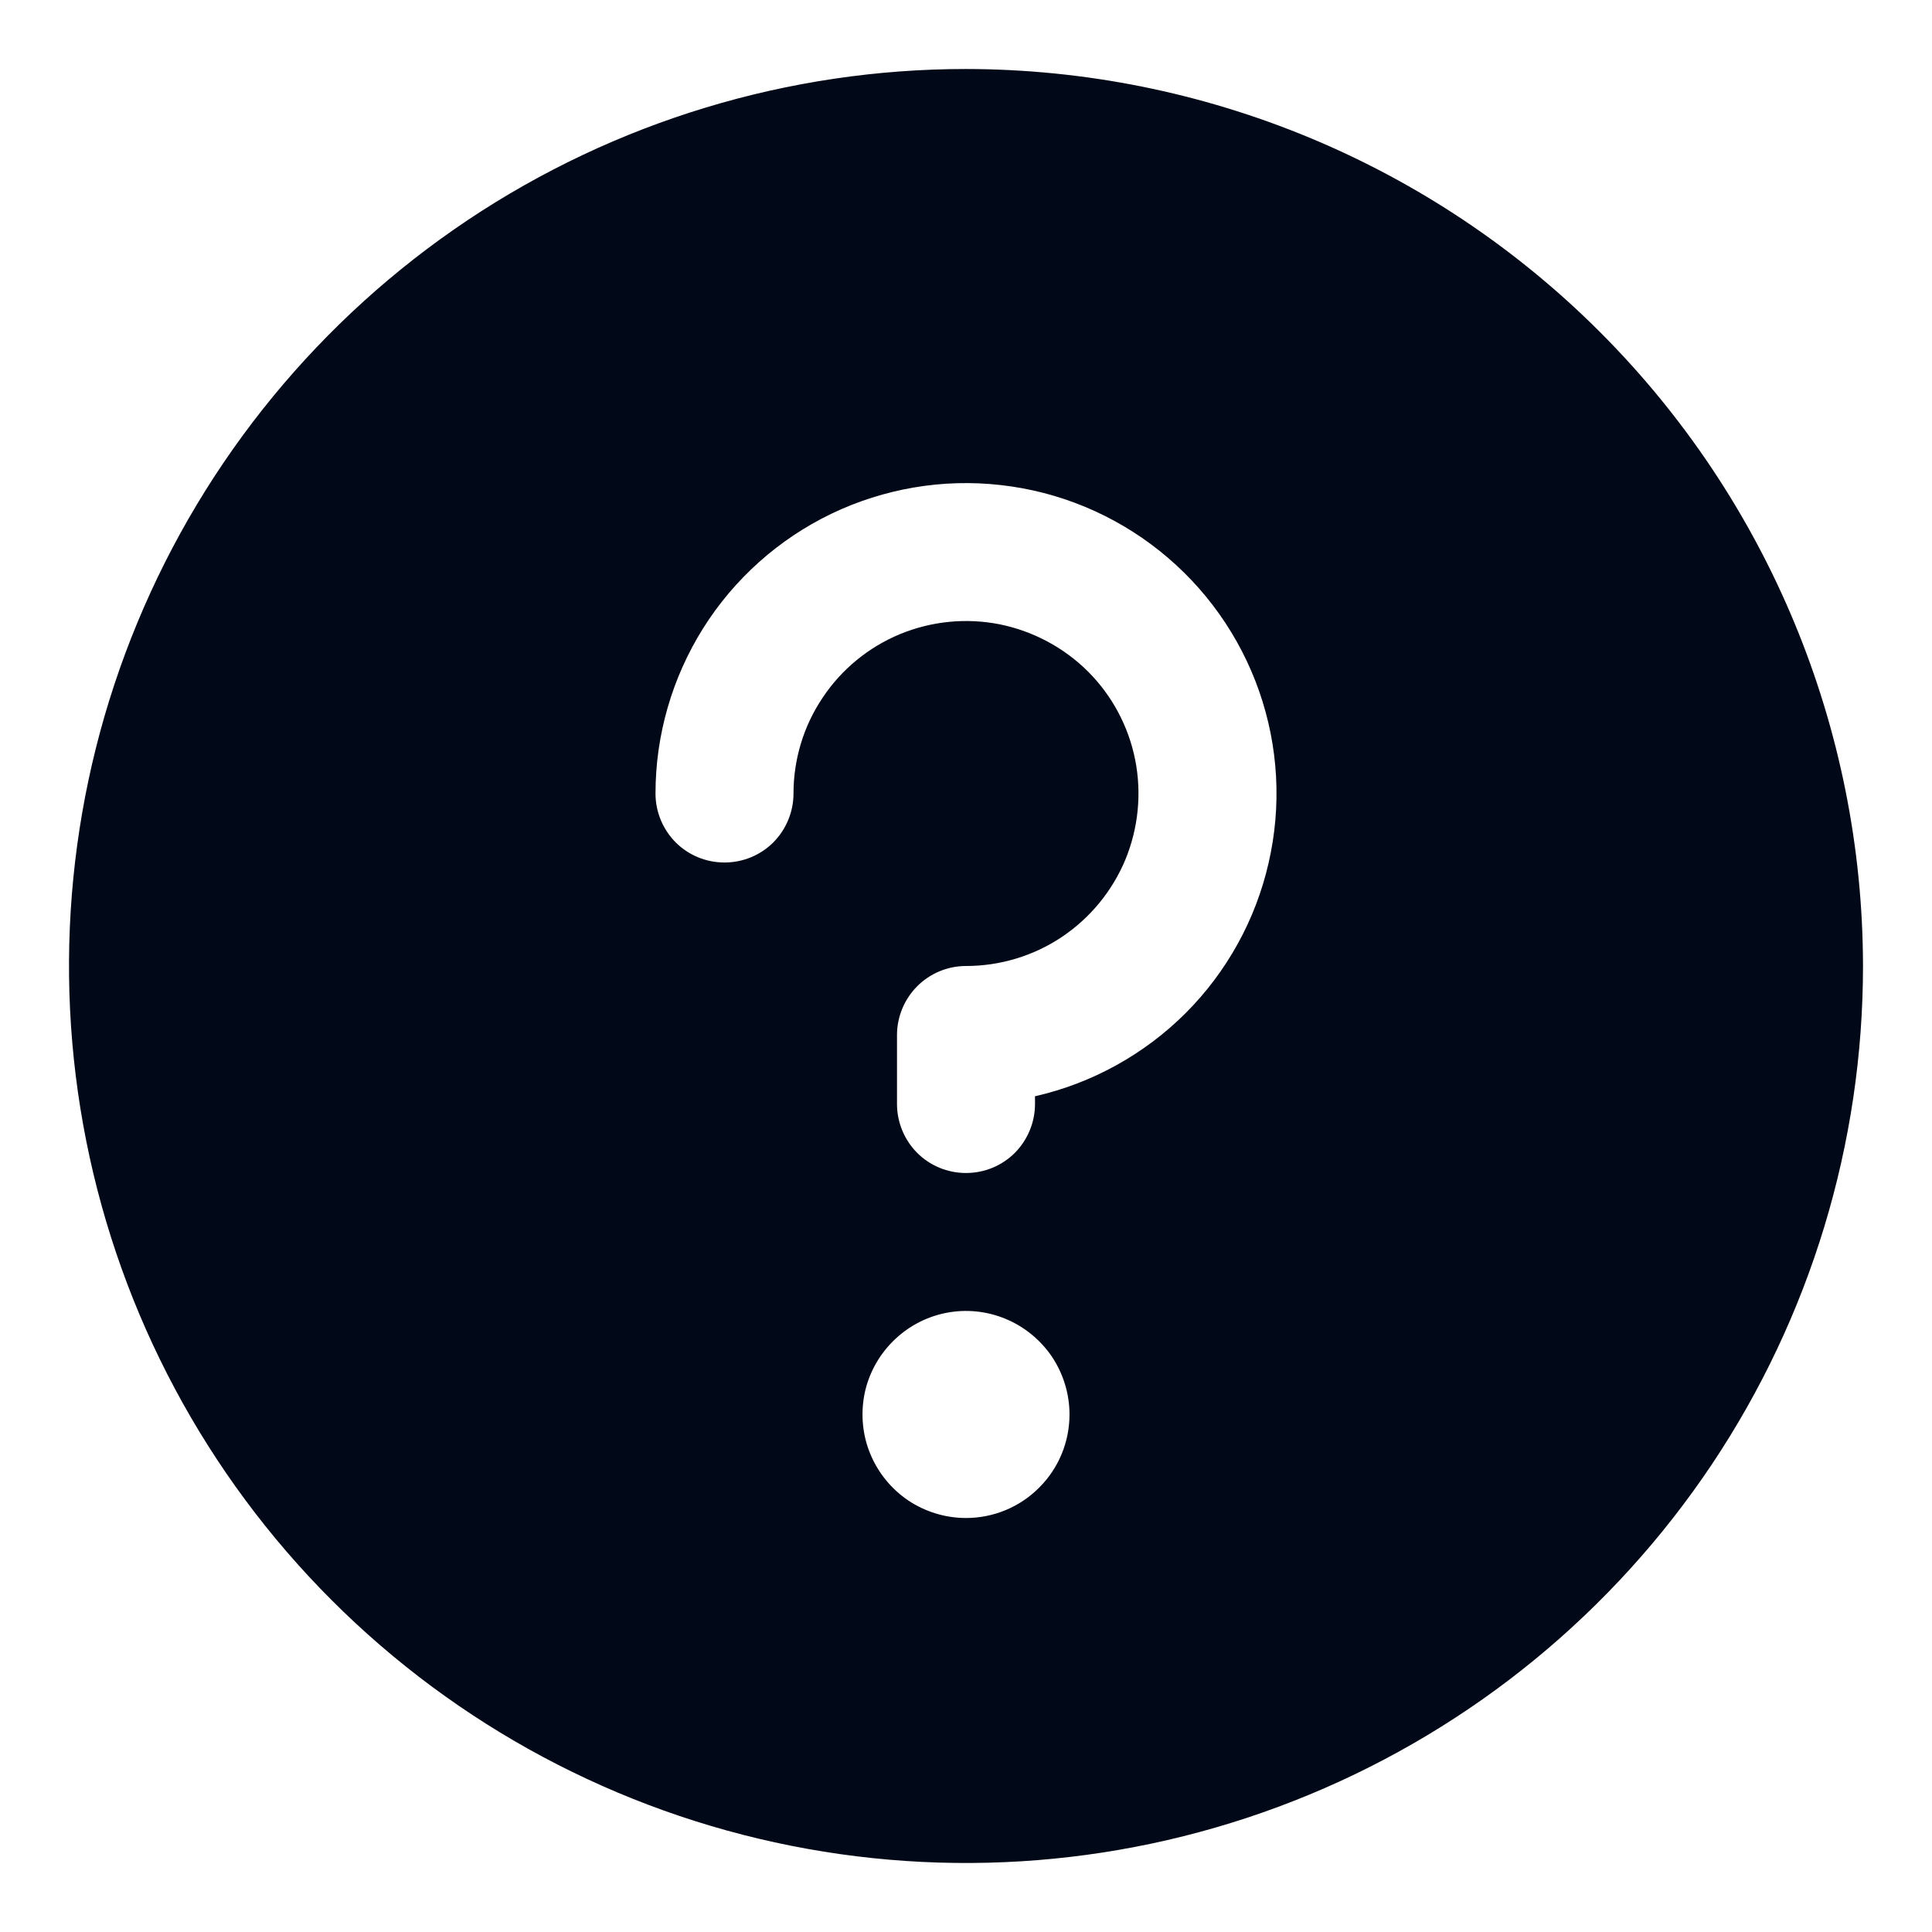 <svg width="14" height="14" viewBox="0 0 14 14" fill="none" xmlns="http://www.w3.org/2000/svg">
<path d="M7 0.5C5.714 0.5 4.458 0.881 3.389 1.595C2.32 2.31 1.487 3.325 0.995 4.513C0.503 5.7 0.374 7.007 0.625 8.268C0.876 9.529 1.495 10.687 2.404 11.596C3.313 12.505 4.471 13.124 5.732 13.375C6.993 13.626 8.3 13.497 9.487 13.005C10.675 12.513 11.69 11.68 12.405 10.611C13.119 9.542 13.5 8.286 13.5 7C13.498 5.277 12.813 3.625 11.594 2.406C10.376 1.187 8.723 0.502 7 0.5ZM7 11C6.852 11 6.707 10.956 6.583 10.874C6.46 10.791 6.364 10.674 6.307 10.537C6.25 10.4 6.236 10.249 6.264 10.104C6.293 9.958 6.365 9.825 6.47 9.72C6.575 9.615 6.708 9.543 6.854 9.514C6.999 9.485 7.15 9.5 7.287 9.557C7.424 9.614 7.541 9.71 7.624 9.833C7.706 9.957 7.75 10.102 7.75 10.25C7.75 10.449 7.671 10.64 7.53 10.78C7.39 10.921 7.199 11 7 11ZM7.5 7.944V8C7.5 8.133 7.447 8.26 7.354 8.354C7.26 8.448 7.133 8.5 7 8.5C6.867 8.5 6.74 8.448 6.646 8.354C6.553 8.26 6.5 8.133 6.5 8V7.5C6.5 7.368 6.553 7.241 6.646 7.147C6.74 7.053 6.867 7 7 7C7.247 7 7.489 6.927 7.694 6.79C7.9 6.652 8.06 6.457 8.155 6.229C8.249 6 8.274 5.749 8.226 5.506C8.178 5.264 8.059 5.041 7.884 4.866C7.709 4.692 7.486 4.573 7.244 4.524C7.001 4.476 6.75 4.501 6.522 4.595C6.293 4.69 6.098 4.85 5.961 5.056C5.823 5.261 5.75 5.503 5.75 5.75C5.75 5.883 5.697 6.01 5.604 6.104C5.51 6.198 5.383 6.25 5.25 6.25C5.117 6.25 4.99 6.198 4.896 6.104C4.803 6.01 4.75 5.883 4.75 5.75C4.75 5.327 4.87 4.912 5.095 4.553C5.32 4.195 5.642 3.907 6.024 3.723C6.406 3.54 6.831 3.467 7.252 3.515C7.673 3.562 8.072 3.728 8.403 3.992C8.734 4.256 8.984 4.608 9.124 5.008C9.264 5.408 9.288 5.839 9.193 6.252C9.099 6.665 8.89 7.043 8.591 7.342C8.291 7.641 7.913 7.85 7.5 7.944Z" fill="#010817"/>
</svg>

